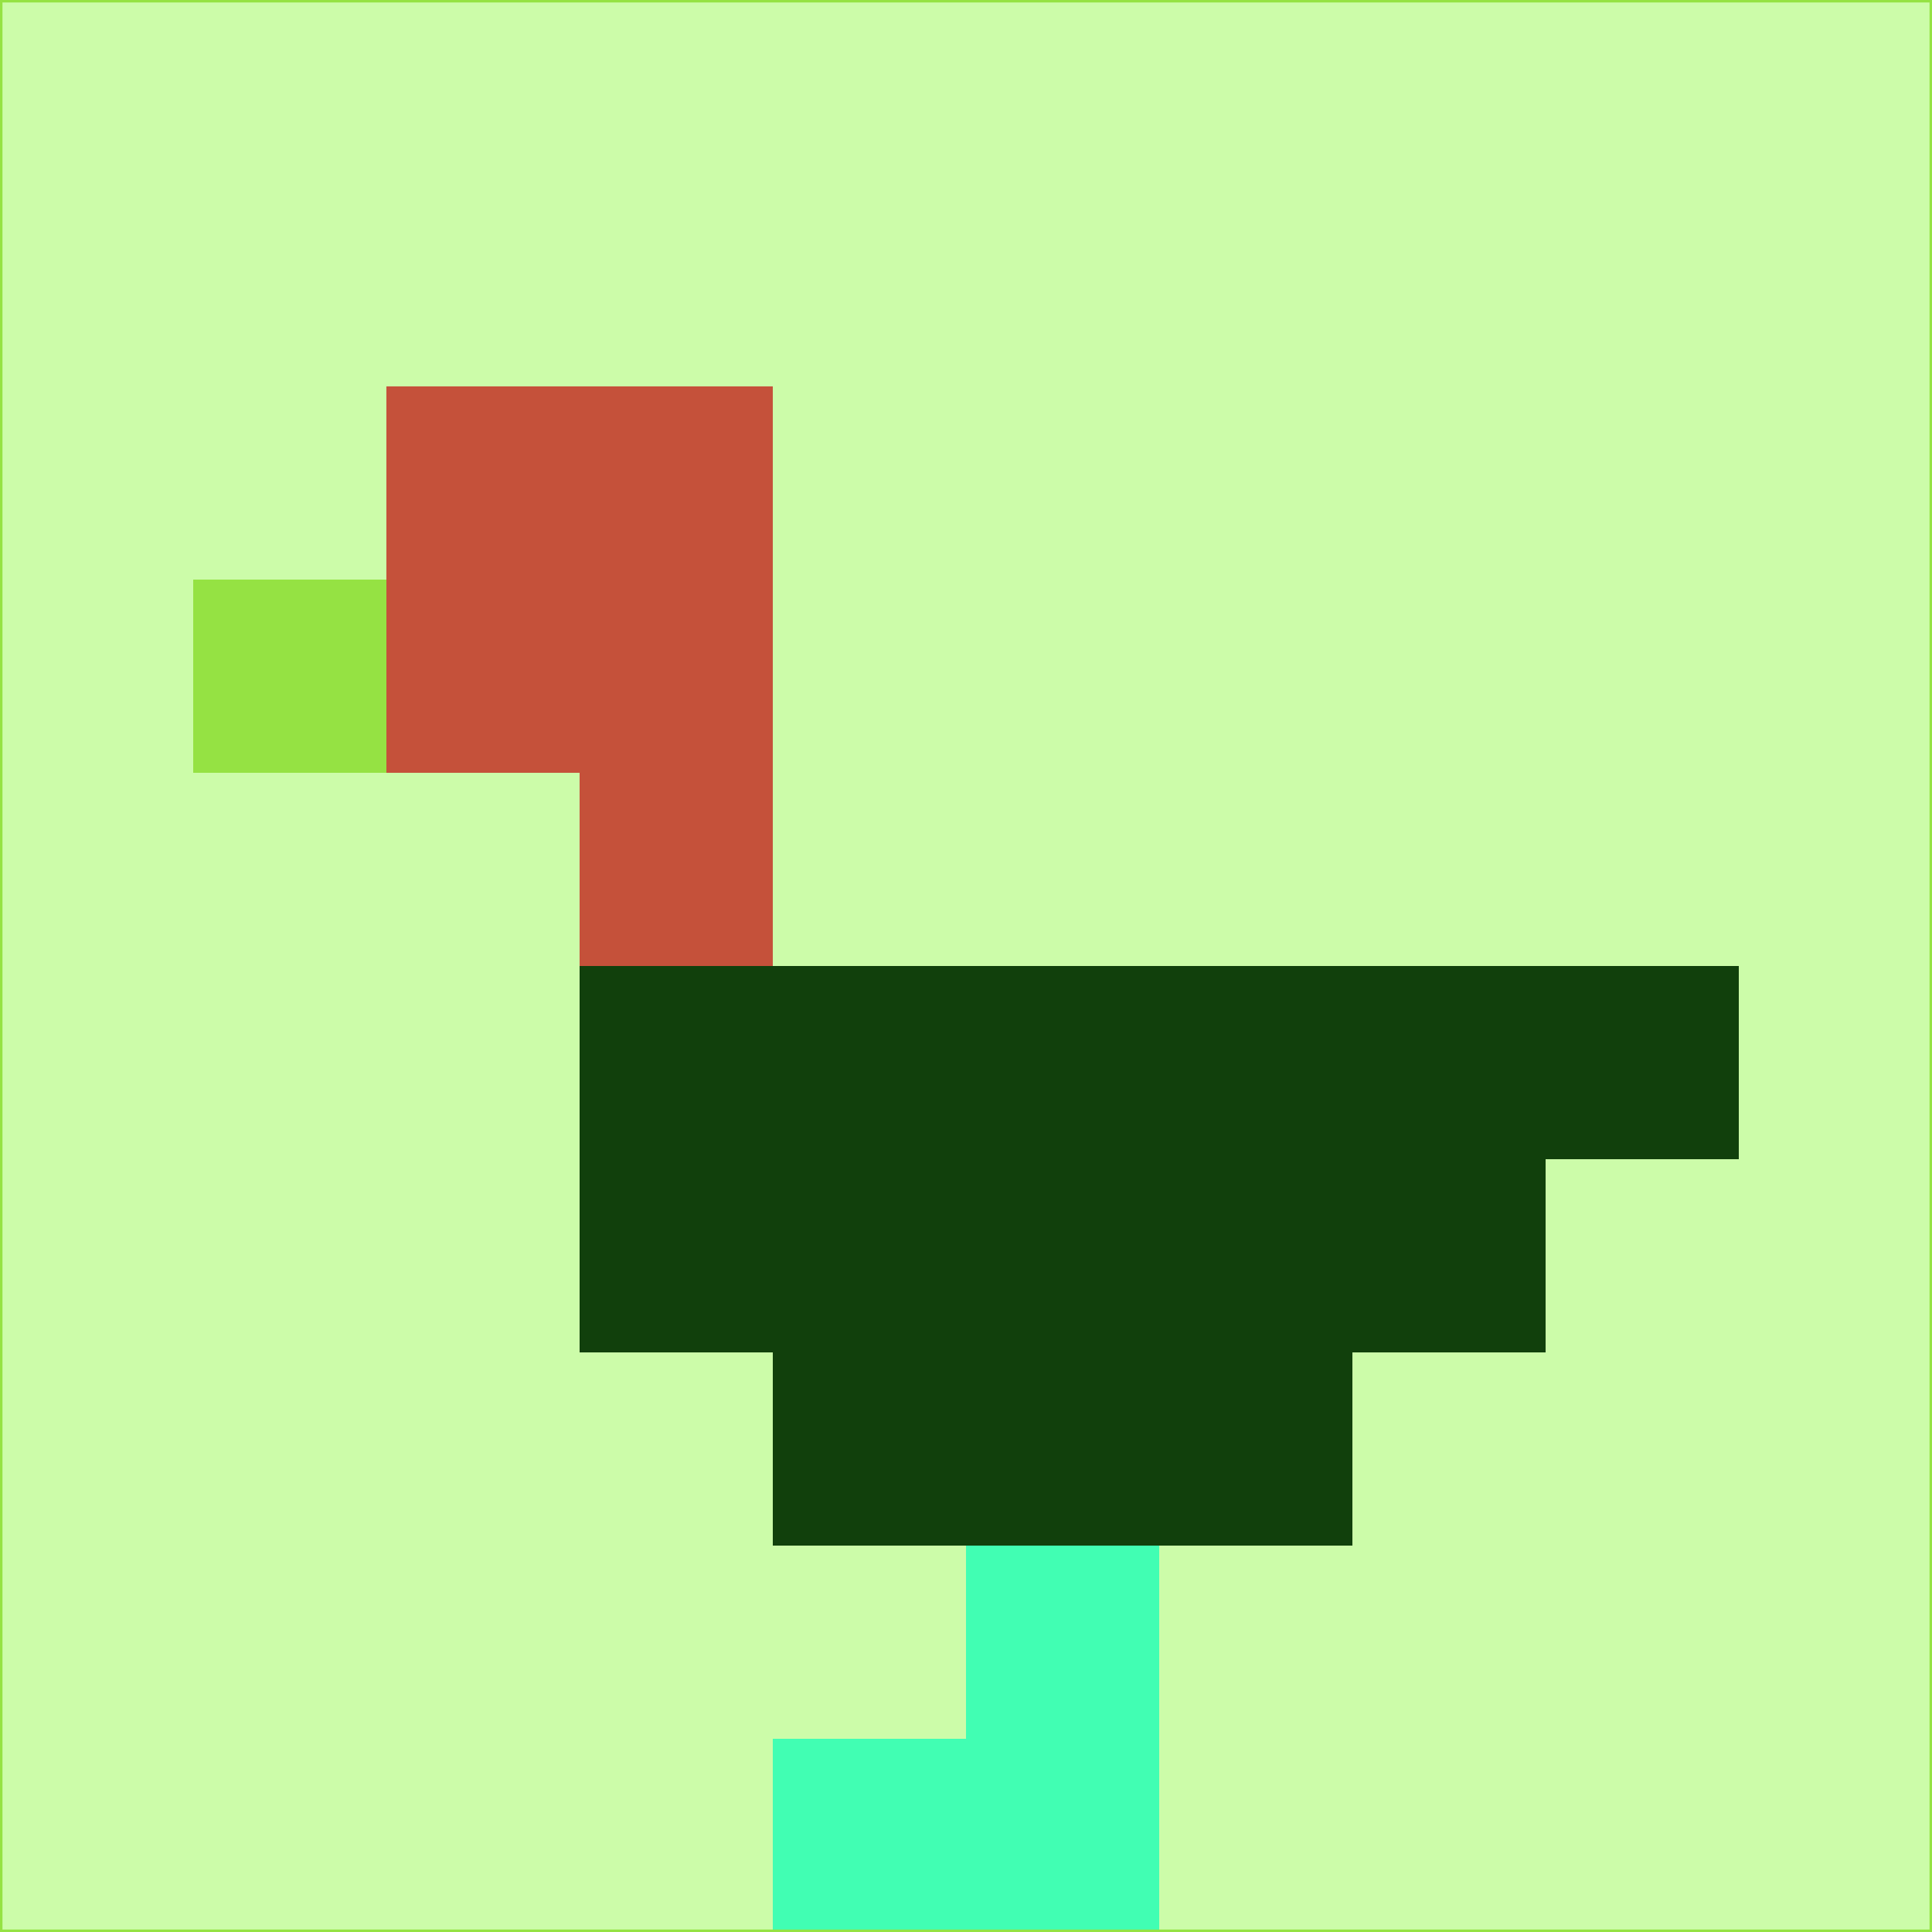 <svg xmlns="http://www.w3.org/2000/svg" version="1.1" width="785" height="785">
  <title>'goose-pfp-694263' by Dmitri Cherniak (Cyberpunk Edition)</title>
  <desc>
    seed=454745
    backgroundColor=#ccfca9
    padding=20
    innerPadding=0
    timeout=500
    dimension=1
    border=false
    Save=function(){return n.handleSave()}
    frame=12

    Rendered at 2024-09-15T22:37:01.030Z
    Generated in 1ms
    Modified for Cyberpunk theme with new color scheme
  </desc>
  <defs/>
  <rect width="100%" height="100%" fill="#ccfca9"/>
  <g>
    <g id="0-0">
      <rect x="0" y="0" height="785" width="785" fill="#ccfca9"/>
      <g>
        <!-- Neon blue -->
        <rect id="0-0-2-2-2-2" x="157" y="157" width="157" height="157" fill="#c5513a"/>
        <rect id="0-0-3-2-1-4" x="235.5" y="157" width="78.5" height="314" fill="#c5513a"/>
        <!-- Electric purple -->
        <rect id="0-0-4-5-5-1" x="314" y="392.5" width="392.5" height="78.5" fill="#11400c"/>
        <rect id="0-0-3-5-5-2" x="235.5" y="392.5" width="392.5" height="157" fill="#11400c"/>
        <rect id="0-0-4-5-3-3" x="314" y="392.5" width="235.5" height="235.5" fill="#11400c"/>
        <!-- Neon pink -->
        <rect id="0-0-1-3-1-1" x="78.5" y="235.5" width="78.5" height="78.5" fill="#95e243"/>
        <!-- Cyber yellow -->
        <rect id="0-0-5-8-1-2" x="392.5" y="628" width="78.5" height="157" fill="#41feb3"/>
        <rect id="0-0-4-9-2-1" x="314" y="706.5" width="157" height="78.5" fill="#41feb3"/>
      </g>
      <rect x="0" y="0" stroke="#95e243" stroke-width="2" height="785" width="785" fill="none"/>
    </g>
  </g>
  <script xmlns=""/>
</svg>